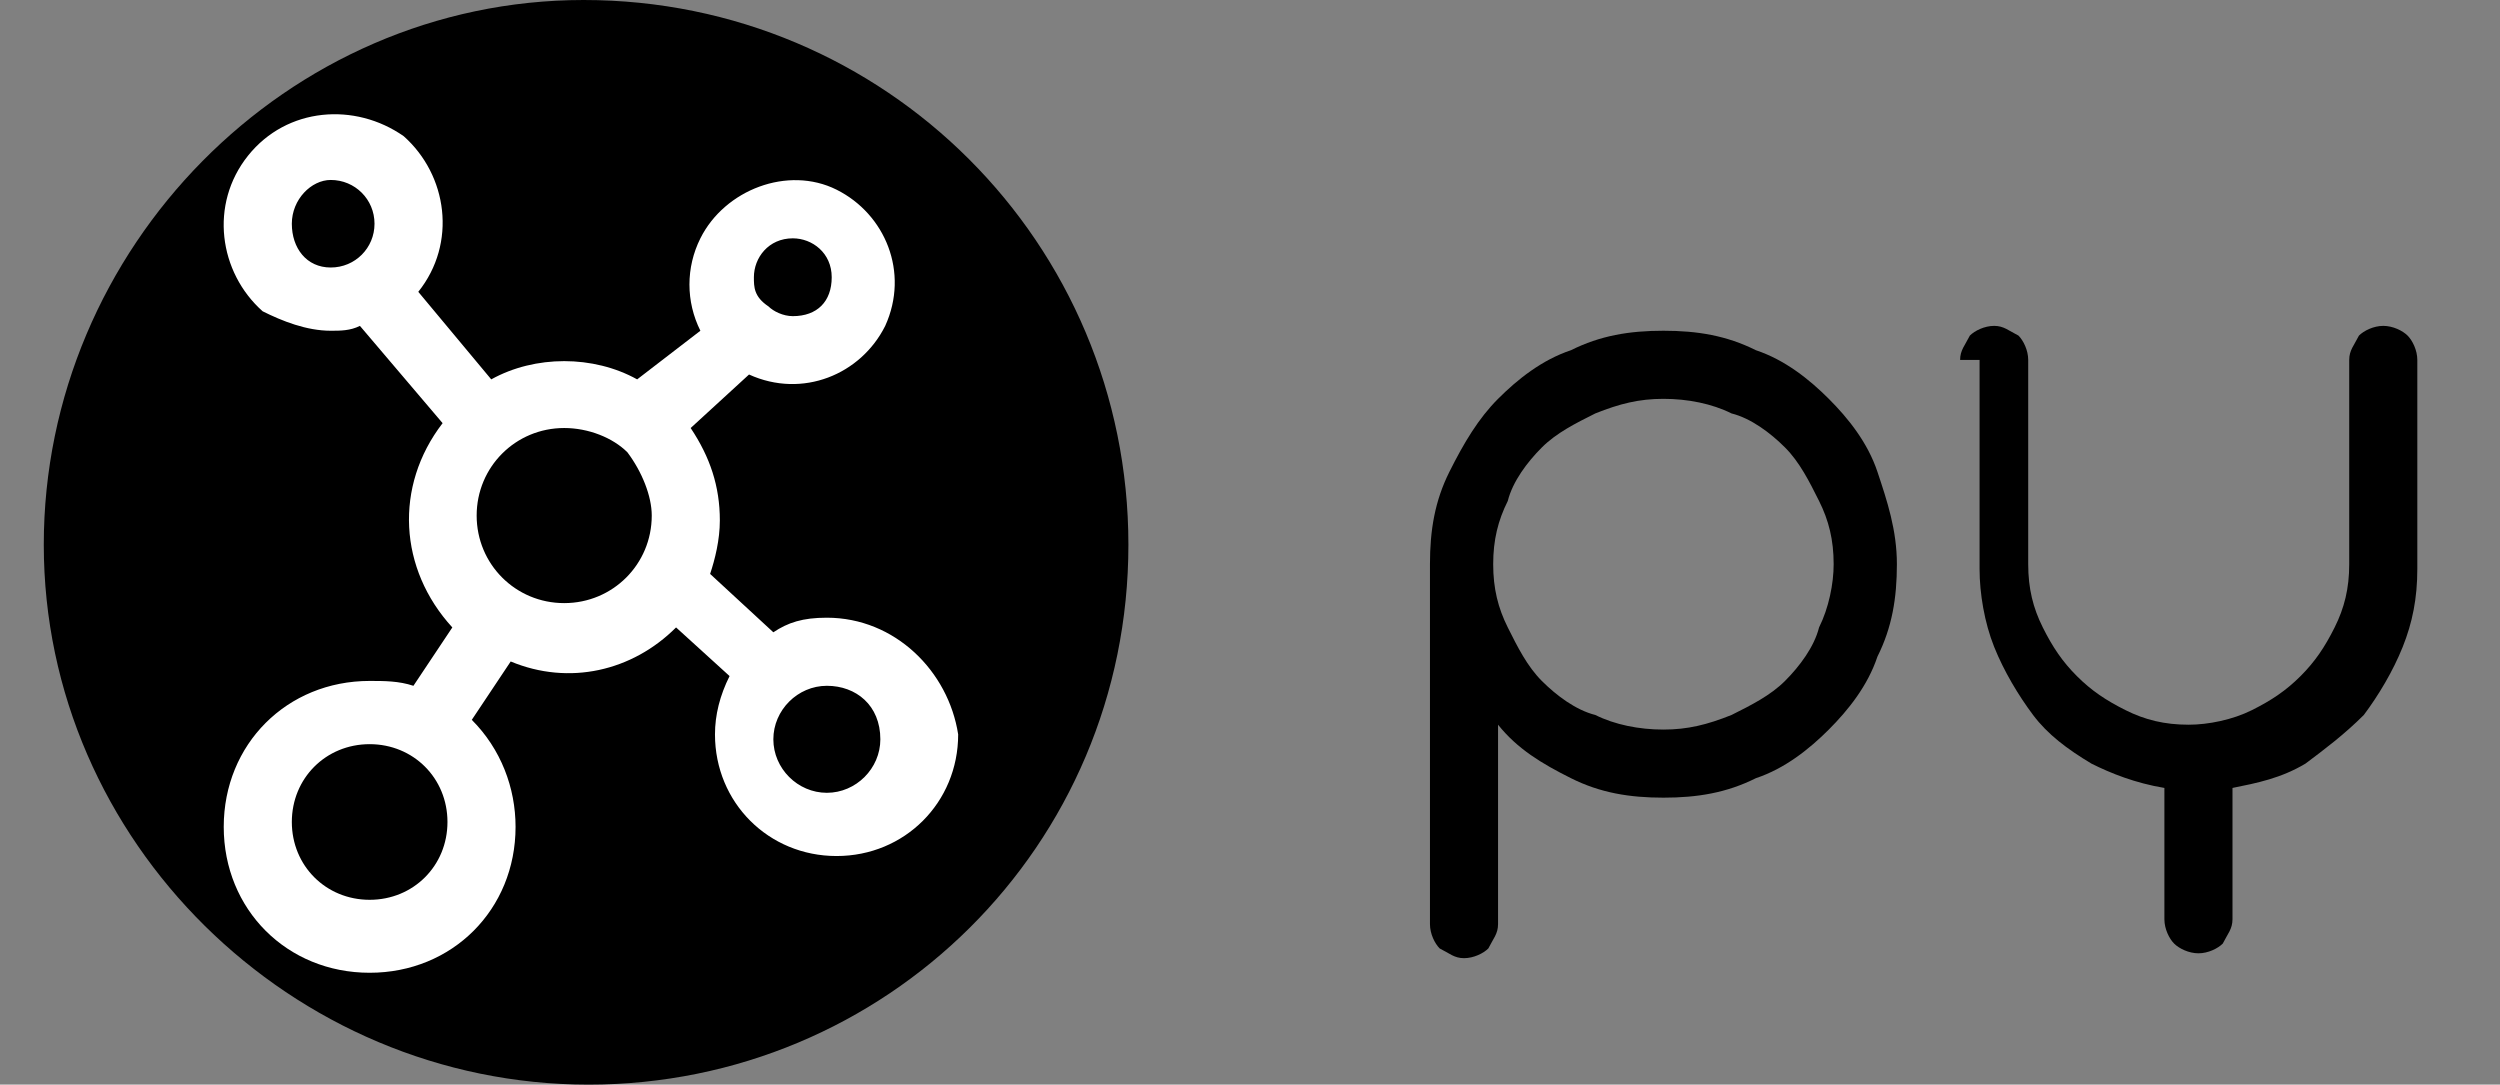 <?xml version="1.0" encoding="utf-8"?>
<!-- Generator: Adobe Illustrator 28.0.0, SVG Export Plug-In . SVG Version: 6.00 Build 0)  -->
<svg version="1.1" id="Capa_1" xmlns="http://www.w3.org/2000/svg" xmlns:xlink="http://www.w3.org/1999/xlink" x="0px" y="0px"
	 viewBox="0 0 51.4 22.3" style="enable-background:new 0 0 51.4 22.3;" xml:space="preserve">
<rect x="0" y="0" width="51.4" height="22.3" fill="#808080" stroke="none"/>
<style type="text/css">
	.st0{enable-background:new    ;}
	.st1{fill:#FFFFFF;}
</style>
<g>
	<g class="st0">
		<path d="M29.4,11.6c0-0.7,0.1-1.3,0.4-1.9c0.3-0.6,0.6-1.1,1-1.5s0.9-0.8,1.5-1c0.6-0.3,1.2-0.4,1.9-0.4s1.3,0.1,1.9,0.4
			c0.6,0.2,1.1,0.6,1.5,1c0.4,0.4,0.8,0.9,1,1.5c0.2,0.6,0.4,1.2,0.4,1.9c0,0.7-0.1,1.3-0.4,1.9c-0.2,0.6-0.6,1.1-1,1.5
			s-0.9,0.8-1.5,1c-0.6,0.3-1.2,0.4-1.9,0.4c-0.7,0-1.3-0.1-1.9-0.4c-0.6-0.3-1.1-0.6-1.5-1.1v4.1c0,0.2-0.1,0.3-0.2,0.5
			c-0.1,0.1-0.3,0.2-0.5,0.2c-0.2,0-0.3-0.1-0.5-0.2c-0.1-0.1-0.2-0.3-0.2-0.5V11.6z M30.7,11.6c0,0.5,0.1,0.9,0.3,1.3
			c0.2,0.4,0.4,0.8,0.7,1.1c0.3,0.3,0.7,0.6,1.1,0.7c0.4,0.2,0.9,0.3,1.4,0.3c0.5,0,0.9-0.1,1.4-0.3c0.4-0.2,0.8-0.4,1.1-0.7
			c0.3-0.3,0.6-0.7,0.7-1.1c0.2-0.4,0.3-0.9,0.3-1.3c0-0.5-0.1-0.9-0.3-1.3c-0.2-0.4-0.4-0.8-0.7-1.1c-0.3-0.3-0.7-0.6-1.1-0.7
			c-0.4-0.2-0.9-0.3-1.4-0.3c-0.5,0-0.9,0.1-1.4,0.3c-0.4,0.2-0.8,0.4-1.1,0.7c-0.3,0.3-0.6,0.7-0.7,1.1
			C30.8,10.7,30.7,11.1,30.7,11.6z"/>
		<path d="M40.3,7.4c0-0.2,0.1-0.3,0.2-0.5c0.1-0.1,0.3-0.2,0.5-0.2c0.2,0,0.3,0.1,0.5,0.2c0.1,0.1,0.2,0.3,0.2,0.5v4.2
			c0,0.5,0.1,0.9,0.3,1.3c0.2,0.4,0.4,0.7,0.7,1c0.3,0.3,0.6,0.5,1,0.7c0.4,0.2,0.8,0.3,1.3,0.3c0.4,0,0.9-0.1,1.3-0.3
			c0.4-0.2,0.7-0.4,1-0.7c0.3-0.3,0.5-0.6,0.7-1c0.2-0.4,0.3-0.8,0.3-1.3V7.4c0-0.2,0.1-0.3,0.2-0.5c0.1-0.1,0.3-0.2,0.5-0.2
			c0.2,0,0.4,0.1,0.5,0.2c0.1,0.1,0.2,0.3,0.2,0.5v4.3c0,0.6-0.1,1.1-0.3,1.6c-0.2,0.5-0.5,1-0.8,1.4c-0.4,0.4-0.8,0.7-1.2,1
			c-0.5,0.3-1,0.4-1.5,0.5v2.7c0,0.2-0.1,0.3-0.2,0.5c-0.1,0.1-0.3,0.2-0.5,0.2c-0.2,0-0.4-0.1-0.5-0.2c-0.1-0.1-0.2-0.3-0.2-0.5
			v-2.7c-0.6-0.1-1.1-0.3-1.5-0.5c-0.5-0.3-0.9-0.6-1.2-1c-0.3-0.4-0.6-0.9-0.8-1.4c-0.2-0.5-0.3-1.1-0.3-1.6V7.4z"/>
	</g>
	<g>
		<g>
			<g id="Grupo_2842-2_00000018200937645661854690000012958934782753109411_">
				<g id="Trazado_1951-2_00000064322805195808594930000005221614721106234036_">
					<path d="M23.2,11.2c0,6.2-5,11.1-11.1,11.1s-11.2-5-11.2-11.1S5.9,0,12,0C18.2,0,23.2,5,23.2,11.2L23.2,11.2"/>
				</g>
			</g>
		</g>
		<g>
			<path class="st1" d="M17,12.7L17,12.7c-0.5,0-0.8,0.1-1.1,0.3l-1.3-1.2c0.1-0.3,0.2-0.7,0.2-1.1c0-0.7-0.2-1.3-0.6-1.9l1.2-1.1
				c1.1,0.5,2.3,0,2.8-1c0.5-1.1,0-2.3-1-2.8s-2.3,0-2.8,1c-0.3,0.6-0.3,1.3,0,1.9l-1.3,1c-0.9-0.5-2.1-0.5-3,0L8.6,6
				c0.8-1,0.6-2.4-0.3-3.2c-1-0.7-2.4-0.6-3.2,0.4S4.5,5.6,5.4,6.4c0.4,0.2,0.9,0.4,1.4,0.4c0.2,0,0.4,0,0.6-0.1l1.7,2
				c-1,1.3-0.9,3,0.2,4.2l-0.8,1.2C8.2,14,7.9,14,7.6,14c-1.7,0-3,1.3-3,3s1.3,3,3,3s3-1.3,3-3c0-0.8-0.3-1.6-0.9-2.2l0.8-1.2
				c1.2,0.5,2.5,0.2,3.4-0.7l1.1,1c-0.2,0.4-0.3,0.8-0.3,1.2c0,1.4,1.1,2.5,2.5,2.5c1.4,0,2.5-1.1,2.5-2.5
				C19.5,13.8,18.4,12.7,17,12.7 M18.1,15.2c0,0.6-0.5,1.1-1.1,1.1s-1.1-0.5-1.1-1.1c0-0.6,0.5-1.1,1.1-1.1
				C17.6,14.1,18.1,14.5,18.1,15.2z M7.6,15.3c0.9,0,1.6,0.7,1.6,1.6s-0.7,1.6-1.6,1.6S6,17.8,6,16.9S6.7,15.3,7.6,15.3z M15.5,5.7
				c0-0.4,0.3-0.8,0.8-0.8c0.4,0,0.8,0.3,0.8,0.8s-0.3,0.8-0.8,0.8c-0.2,0-0.4-0.1-0.5-0.2C15.5,6.1,15.5,5.9,15.5,5.7 M13.4,10.6
				c0,1-0.8,1.8-1.8,1.8s-1.8-0.8-1.8-1.8s0.8-1.8,1.8-1.8c0.5,0,1,0.2,1.3,0.5C13.2,9.7,13.4,10.2,13.4,10.6 M6.8,3.7
				c0.5,0,0.9,0.4,0.9,0.9S7.3,5.5,6.8,5.5S6,5.1,6,4.6S6.4,3.7,6.8,3.7z"/>
		</g>
	</g>
</g>
</svg>
